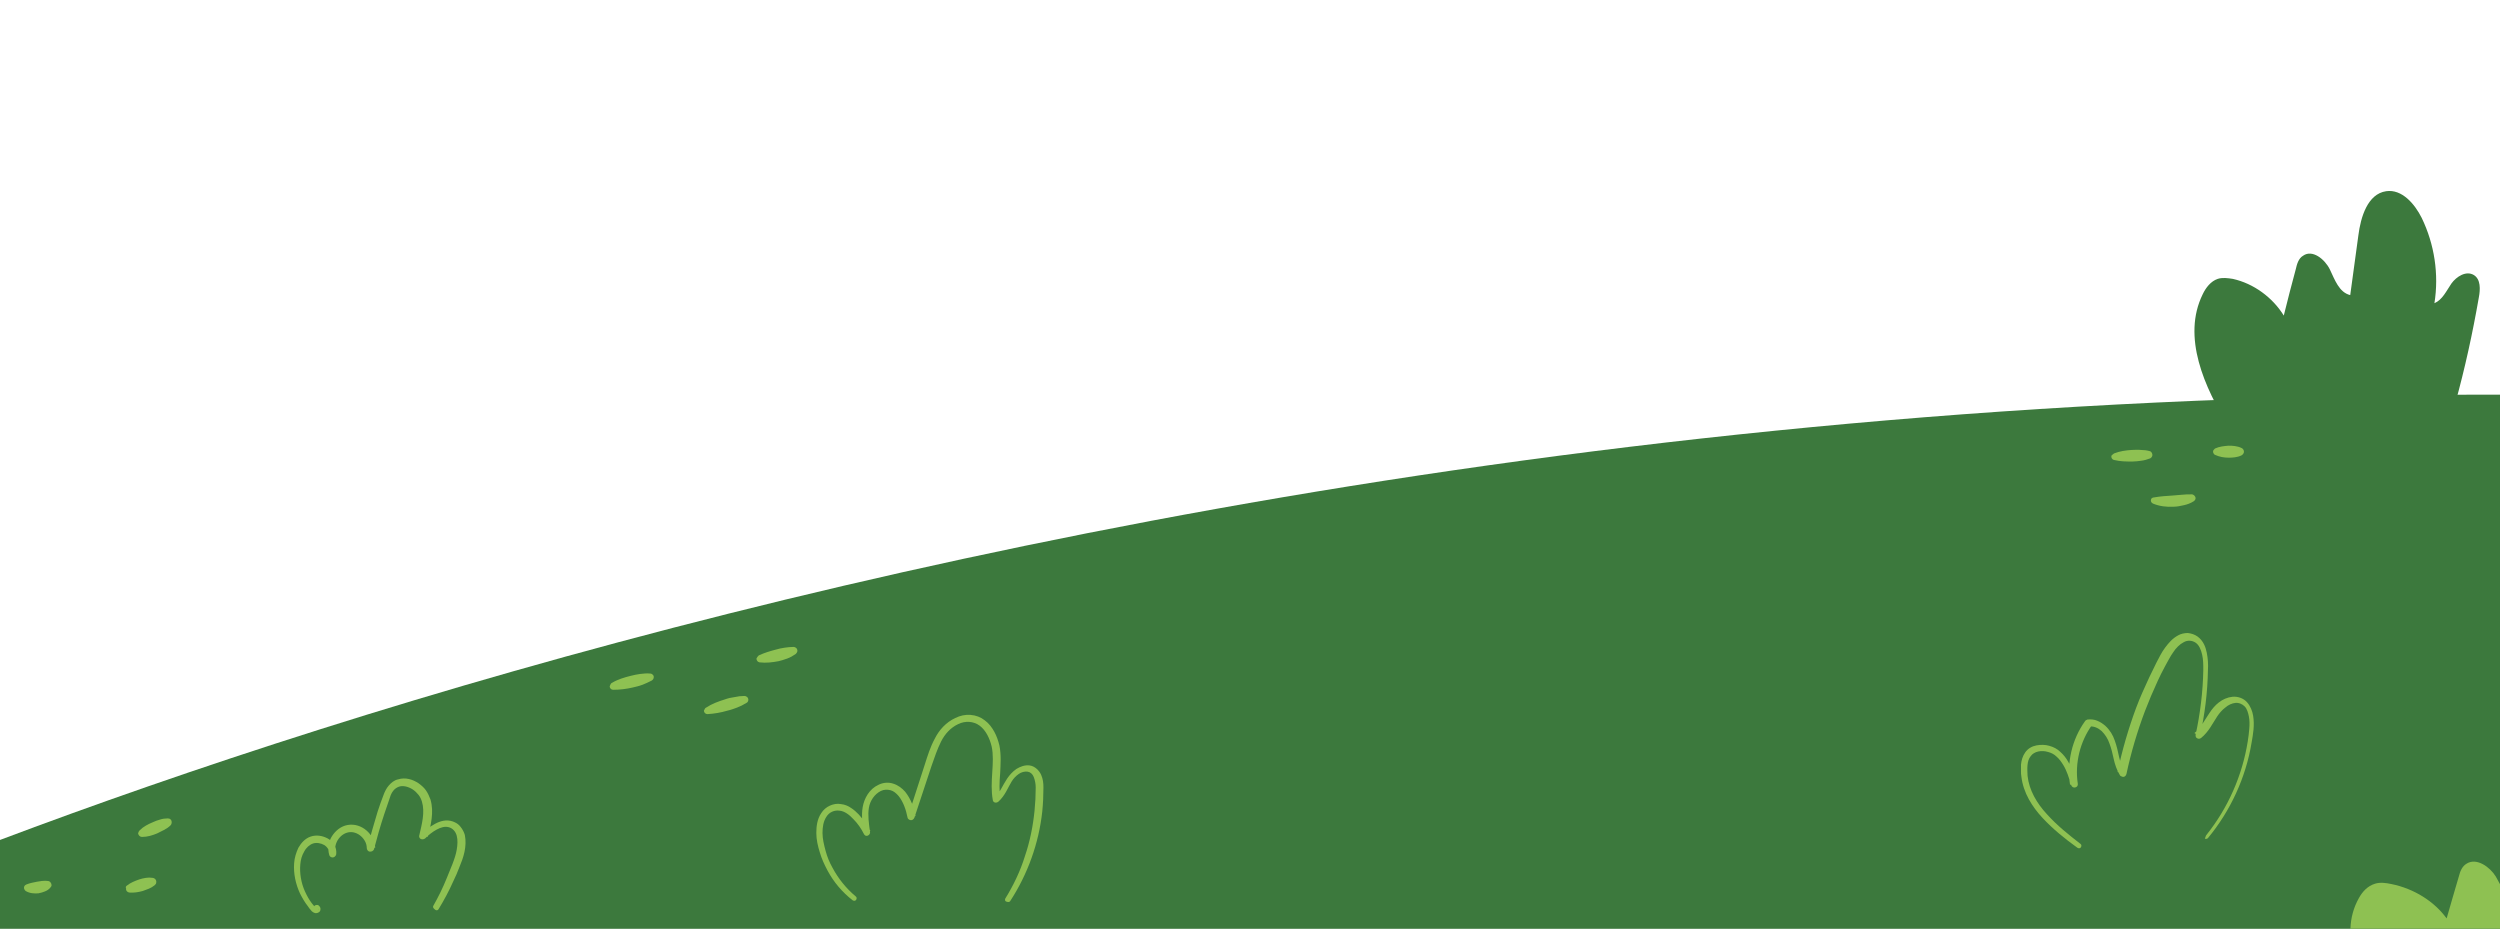 <svg width="1440" height="535" viewBox="0 0 1440 535" fill="none" xmlns="http://www.w3.org/2000/svg">
<path d="M-203 569.723C-203 569.723 535.833 194.876 1570.33 229.58L1570.78 569.723H-203Z" fill="#3C793D"/>
<path d="M578.992 517.667C583.664 510.103 587.669 501.872 590.338 493.196C593.231 484.743 595.01 475.844 595.9 466.946C596.345 462.496 596.568 458.047 596.568 453.598C596.568 451.373 596.123 449.371 595.455 447.592C594.788 445.812 593.453 444.7 591.896 444.477C590.338 444.255 588.336 444.7 586.779 445.812C585.222 446.924 583.887 448.259 582.774 450.039C580.55 453.598 578.992 458.27 574.988 461.829C574.098 462.496 572.986 462.496 572.318 461.829C572.096 461.607 571.873 461.162 571.873 460.939C569.871 450.039 573.208 439.36 571.206 430.017C570.093 425.345 567.869 420.674 564.309 418.004C560.749 415.335 555.855 415.112 551.851 417.114C547.624 419.117 544.286 422.676 542.062 427.125C539.837 431.574 538.28 436.246 536.5 441.363L526.711 470.95C526.266 472.062 525.154 472.73 524.041 472.285C523.374 472.062 522.707 471.395 522.707 470.727C521.817 466.278 520.259 461.829 517.59 458.492C516.255 456.935 514.698 455.6 512.918 455.155C511.138 454.71 509.136 454.71 507.356 455.6C503.796 457.38 501.127 461.162 500.459 465.388C499.792 469.615 500.459 474.287 501.127 479.181C501.349 480.293 500.459 481.183 499.569 481.406C498.68 481.628 498.012 481.183 497.567 480.293C496.01 477.179 494.008 474.287 491.56 471.84C489.336 469.393 486.444 467.168 483.551 466.946C480.659 466.501 477.545 467.835 475.987 470.505C474.208 473.175 473.763 476.511 473.763 479.848C473.763 483.185 474.652 486.745 475.542 490.082C476.432 493.419 477.767 496.755 479.547 499.87C482.884 506.099 487.333 511.66 492.895 516.332C493.563 516.777 493.563 517.667 493.118 518.334C492.673 519.001 491.783 519.002 491.115 518.557C485.109 513.885 480.214 508.101 476.655 501.427C474.875 498.09 473.318 494.753 472.205 490.971C471.093 487.412 470.203 483.63 470.203 479.848C470.203 476.067 470.648 471.84 473.095 468.28C474.207 466.501 475.987 464.943 477.99 464.054C479.992 463.164 482.217 462.719 484.441 463.164C486.666 463.386 488.668 464.276 490.226 465.388C492.005 466.501 493.34 467.836 494.675 469.17C497.345 472.062 499.347 475.177 501.349 478.514L497.567 479.848C496.9 475.177 496.01 470.06 496.9 464.943C497.79 459.827 500.682 454.488 506.021 452.041C508.691 450.706 511.805 450.484 514.475 451.373C517.367 452.263 519.592 454.043 521.372 456.045C524.709 460.272 526.489 465.166 527.379 470.06L523.152 469.838L532.718 440.25C534.275 435.356 535.833 430.24 538.502 425.345C540.949 420.451 544.954 416.002 550.293 413.555C552.963 412.22 555.855 411.553 558.97 411.775C562.084 411.998 564.977 413.11 567.201 414.89C569.649 416.669 571.428 419.117 572.763 421.564C574.098 424.011 574.988 426.68 575.655 429.35C576.768 434.911 576.323 440.25 576.1 445.367C575.655 450.484 575.433 455.6 576.323 460.494L572.986 459.382C575.878 456.712 577.435 452.486 580.105 448.481C581.44 446.479 583.219 444.477 585.444 442.92C587.669 441.585 590.338 440.473 593.231 440.918C596.123 441.363 598.57 443.81 599.682 446.257C600.795 448.704 601.017 451.151 601.017 453.598C601.017 458.27 600.795 462.941 600.35 467.391C598.347 485.855 591.896 503.652 581.884 519.002C581.44 519.669 580.772 519.669 580.105 519.446C578.77 519.224 578.77 518.334 578.992 517.667Z" fill="#8EC152"/>
<path d="M249.509 521.893C252.401 516.777 255.071 511.438 257.296 505.876C258.408 503.207 259.52 500.315 260.633 497.645C261.745 494.753 262.635 492.083 263.08 489.414C263.525 486.744 263.747 483.852 263.08 481.405C262.413 478.958 260.855 477.179 258.63 476.511C256.406 475.844 253.959 476.511 251.511 477.846C249.064 479.181 246.839 480.96 244.837 482.963C243.947 483.63 242.612 483.63 241.945 482.963C241.5 482.518 241.278 481.628 241.5 481.183C243.057 474.509 244.837 467.835 243.057 461.829C242.612 460.272 241.945 458.937 241.055 457.825C240.165 456.712 239.053 455.6 237.718 454.71C235.271 453.153 232.156 452.263 229.709 453.153C228.597 453.598 227.484 454.265 226.594 455.377C225.704 456.49 225.037 457.824 224.592 459.382C223.48 462.496 222.367 465.833 221.255 469.17C219.03 475.844 217.25 482.295 215.471 488.969C215.248 490.081 213.913 490.749 212.801 490.526C211.911 490.304 211.244 489.414 211.244 488.302C211.244 485.855 209.909 483.408 207.907 481.628C205.904 479.848 203.235 478.958 200.787 479.403C198.34 479.848 196.116 481.405 194.558 483.852C193.223 486.077 192.556 488.969 193.446 491.416L189.441 491.639C189.886 489.859 188.551 487.857 186.772 486.744C184.769 485.632 182.322 485.187 180.32 485.855C178.318 486.522 176.315 488.302 175.203 490.526C173.868 492.751 173.201 495.198 172.978 497.868C172.533 502.984 173.423 508.546 175.648 513.44C176.76 515.887 178.095 518.334 179.653 520.336C180.542 521.448 181.432 522.561 182.1 523.006C182.322 523.006 182.322 523.006 182.322 523.006C182.1 523.006 181.877 523.451 181.877 523.673C181.877 524.118 181.877 523.895 181.877 523.895C181.877 523.895 181.877 524.118 182.322 524.118C182.545 524.118 182.99 523.895 183.212 523.895C183.435 523.673 183.435 523.673 183.435 523.451C183.212 524.118 182.322 524.563 181.655 524.34C180.987 524.118 180.542 523.228 180.765 522.561C180.987 522.338 180.987 522.116 181.21 521.671C181.432 521.448 182.1 521.226 182.545 521.226C183.435 521.226 183.657 521.671 183.88 521.893C184.324 522.338 184.769 523.006 184.547 524.118C184.547 524.563 184.102 525.23 183.657 525.453C183.212 525.675 182.99 525.898 182.545 525.898C181.877 526.12 181.21 525.898 180.765 525.675C179.875 525.23 179.208 524.563 178.763 523.895C178.318 523.45 177.873 522.783 177.428 522.116C175.648 519.891 174.091 517.222 172.756 514.552C170.309 509.213 168.974 503.207 169.419 497.2C169.641 494.086 170.531 491.194 171.866 488.302C173.423 485.632 175.648 482.963 178.985 481.85C182.322 480.738 185.882 481.405 188.774 482.963C190.331 483.852 191.666 484.965 192.556 486.522C193.446 488.079 193.891 490.081 193.668 492.084C193.446 493.196 192.333 494.086 191.221 493.863C190.331 493.641 189.886 493.196 189.664 492.528C188.551 488.747 189.219 484.742 191.221 481.628C193.223 478.513 196.338 475.844 200.343 475.176C204.347 474.509 208.129 475.844 211.021 478.291C213.913 480.738 215.916 484.297 216.138 488.302L211.689 487.857C213.468 481.183 215.471 474.287 217.473 467.613C218.585 464.276 219.698 460.939 221.032 457.602C221.7 455.822 222.59 454.043 223.925 452.485C225.26 450.928 227.039 449.371 229.264 448.926C233.491 447.591 237.718 448.926 241.055 451.151C242.612 452.263 244.17 453.598 245.282 455.155C246.394 456.712 247.284 458.714 247.952 460.494C249.064 464.276 249.064 468.058 248.619 471.617C248.174 475.176 247.284 478.736 246.394 482.073L243.057 480.071C245.282 478.068 247.729 476.066 250.621 474.509C253.514 472.952 257.073 471.84 260.855 473.174C262.635 473.842 264.192 474.732 265.305 476.289C266.417 477.624 267.307 479.403 267.752 480.96C268.419 484.297 268.197 487.634 267.529 490.749C266.862 493.863 265.75 496.755 264.637 499.425C263.525 502.317 262.412 504.986 261.078 507.656C258.63 513.217 255.738 518.556 252.624 523.673C252.179 524.34 251.511 524.563 250.844 524.118C249.509 523.228 249.287 522.561 249.509 521.893Z" fill="#8EC152"/>
<path d="M1270.88 480.96C1283.34 465.388 1291.57 446.701 1294.69 427.125C1295.13 424.678 1295.35 422.231 1295.58 419.784C1295.8 417.337 1295.8 414.889 1295.35 412.665C1294.91 410.44 1294.24 408.216 1292.91 406.881C1291.57 405.546 1289.57 404.656 1287.57 404.879C1285.56 405.101 1283.56 405.991 1281.78 407.548C1280 408.883 1278.44 410.663 1277.11 412.665C1274.44 416.669 1272.22 421.563 1267.77 425.123C1266.88 425.79 1265.76 425.568 1265.1 424.9C1264.65 424.455 1264.65 423.788 1264.65 423.343C1267.32 411.108 1268.88 398.427 1269.1 385.969C1269.1 382.855 1269.1 379.963 1268.43 377.071C1267.77 374.179 1266.65 371.51 1264.65 370.175C1262.65 368.84 1259.98 368.618 1257.75 369.952C1255.53 371.065 1253.31 373.289 1251.75 375.736C1249.97 378.183 1248.63 381.075 1247.08 383.745C1245.52 386.637 1244.18 389.306 1242.85 392.198C1240.18 397.982 1237.73 403.766 1235.51 409.55C1231.06 421.341 1227.5 433.354 1224.83 445.812C1224.61 446.924 1223.49 447.814 1222.38 447.369C1221.71 447.146 1221.27 446.924 1221.05 446.479C1219.27 443.587 1218.15 440.25 1217.49 437.136C1216.82 434.021 1216.15 431.129 1215.04 428.237C1214.15 425.568 1212.59 423.121 1210.59 421.118C1208.59 419.339 1206.14 418.226 1203.69 418.449L1205.03 417.559C1198.13 427.125 1195.02 439.583 1196.8 451.373C1197.02 452.485 1196.35 453.375 1195.24 453.598C1194.35 453.82 1193.24 453.153 1193.02 452.263C1191.68 448.036 1190.57 444.032 1188.34 440.472C1187.23 438.693 1186.12 437.136 1184.56 435.801C1183.23 434.466 1181.45 433.576 1179.67 433.131C1176.11 432.019 1171.66 432.686 1169.66 435.578C1167.43 438.248 1167.65 442.697 1167.88 446.924C1168.77 455.155 1173.22 462.719 1179 468.947C1184.78 475.399 1191.46 480.738 1198.35 486.077C1199.02 486.522 1199.02 487.412 1198.58 488.079C1198.13 488.747 1197.24 488.746 1196.57 488.302C1189.46 483.185 1182.56 477.623 1176.55 471.172C1170.55 464.721 1165.43 456.712 1164.32 447.369C1164.09 446.256 1164.09 445.144 1164.09 444.032C1164.09 442.92 1164.09 441.807 1164.09 440.472C1164.32 438.025 1164.98 435.578 1166.54 433.354C1168.1 431.129 1170.55 429.794 1172.99 429.349C1175.44 428.904 1178.11 428.904 1180.33 429.572C1182.78 430.239 1185.01 431.352 1186.79 433.131C1188.57 434.688 1190.12 436.691 1191.24 438.693C1193.68 442.697 1195.02 447.146 1196.13 451.151L1192.35 452.04C1190.35 439.36 1193.46 425.79 1201.02 415.334C1201.25 414.889 1201.91 414.667 1202.36 414.445C1204.36 414.222 1206.36 414.444 1207.92 415.112C1209.7 415.779 1211.26 416.892 1212.59 418.004C1215.26 420.451 1217.04 423.343 1218.15 426.68C1219.27 429.794 1219.93 432.909 1220.6 436.023C1221.27 438.915 1222.16 441.807 1223.72 444.032L1219.71 444.699C1222.38 432.019 1225.94 419.784 1230.39 407.771C1232.62 401.764 1235.29 395.98 1237.95 390.196C1239.29 387.304 1240.85 384.412 1242.18 381.52C1243.74 378.628 1245.07 375.736 1247.08 373.067C1249.08 370.397 1251.3 367.728 1254.64 365.948C1256.2 365.058 1258.2 364.613 1260.2 364.613C1262.2 364.836 1264.21 365.503 1265.76 366.615C1269.1 369.062 1270.44 372.622 1271.1 375.959C1271.77 379.296 1271.99 382.855 1271.77 385.969C1271.55 398.872 1269.99 411.553 1267.1 424.233L1263.98 422.231C1267.54 419.561 1269.77 414.889 1272.66 410.663C1275.55 406.213 1279.78 401.987 1286.01 401.319C1289.12 401.097 1292.24 402.209 1294.24 404.434C1296.24 406.658 1297.36 409.55 1297.8 412.22C1298.24 414.889 1298.25 417.559 1298.02 420.229C1297.8 422.676 1297.36 425.345 1296.91 427.792C1293.57 448.036 1284.67 467.168 1271.77 482.74C1271.33 483.185 1270.44 483.407 1269.99 482.962C1270.44 482.295 1270.44 481.405 1270.88 480.96Z" fill="#8EC152"/>
<path d="M437.054 377.516C440.391 375.959 443.505 375.069 446.842 374.179C448.4 373.734 450.179 373.289 451.959 373.067C453.739 372.844 455.296 372.622 457.076 372.622C458.189 372.622 459.301 373.511 459.301 374.846C459.301 375.514 458.856 376.181 458.411 376.626C456.854 377.738 455.296 378.628 453.517 379.295C451.737 379.963 450.18 380.408 448.4 380.853C444.84 381.52 441.281 381.965 437.499 381.52C436.386 381.298 435.719 380.408 435.719 379.295C436.164 378.406 436.609 377.961 437.054 377.516Z" fill="#8EC152"/>
<path d="M406.796 407.548C410.133 405.323 413.915 403.988 417.474 402.876C419.254 402.209 421.256 401.764 423.036 401.541C425.038 401.096 426.818 400.874 428.821 400.874C429.933 400.874 431.045 401.764 431.045 403.099C431.045 403.766 430.6 404.656 429.933 404.878C428.153 405.991 426.373 406.88 424.594 407.548C422.814 408.215 421.034 408.883 419.032 409.328C415.25 410.44 411.468 411.107 407.463 411.33C406.351 411.33 405.461 410.44 405.461 409.328C405.906 408.438 406.128 407.77 406.796 407.548Z" fill="#8EC152"/>
<path d="M352.515 393.311C355.852 391.308 359.634 390.196 363.193 389.306C364.973 388.861 366.975 388.416 368.755 388.194C370.757 387.971 372.537 387.749 374.539 387.972C375.652 387.972 376.764 389.084 376.542 390.196C376.542 390.864 376.097 391.531 375.429 391.976C373.649 392.866 371.87 393.756 370.09 394.423C368.31 395.09 366.53 395.535 364.528 395.98C360.746 396.87 356.964 397.315 353.182 397.315C352.07 397.315 351.18 396.425 351.18 395.313C351.625 394.2 351.847 393.533 352.515 393.311Z" fill="#8EC152"/>
<path d="M1217.71 261.169C1221.05 259.834 1224.61 259.389 1227.95 259.167C1229.72 259.167 1231.28 258.944 1233.06 259.167C1234.84 259.167 1236.62 259.389 1238.18 259.834C1239.29 260.057 1239.96 261.391 1239.74 262.504C1239.51 263.171 1239.07 263.838 1238.4 264.061C1236.62 264.728 1235.06 265.173 1233.28 265.396C1231.5 265.618 1229.95 265.841 1228.17 265.841C1224.83 265.841 1221.27 265.841 1217.71 264.951C1216.6 264.728 1215.93 263.616 1216.15 262.504C1216.6 262.059 1217.27 261.391 1217.71 261.169Z" fill="#8EC152"/>
<path d="M1240.63 286.529C1244.41 285.862 1247.97 285.639 1251.53 285.417C1253.31 285.194 1255.09 285.194 1256.87 284.972C1258.65 284.749 1260.43 284.749 1262.43 284.749C1263.54 284.749 1264.65 285.862 1264.65 286.974C1264.65 287.641 1264.21 288.309 1263.54 288.754C1261.76 289.866 1259.98 290.533 1257.98 290.978C1255.98 291.423 1253.97 291.868 1251.97 291.868C1247.97 292.091 1243.96 291.646 1240.18 290.088C1239.07 289.643 1238.62 288.531 1239.07 287.419C1239.29 286.974 1239.96 286.529 1240.63 286.529Z" fill="#8EC152"/>
<path d="M1276 258.277C1278.45 257.165 1281.12 256.942 1283.56 256.72C1284.9 256.72 1286.01 256.72 1287.35 256.942C1288.68 257.165 1289.79 257.387 1291.13 258.054C1292.24 258.499 1292.91 260.057 1292.24 261.169C1292.02 261.614 1291.57 262.059 1291.13 262.281C1289.79 262.949 1288.68 263.171 1287.35 263.394C1286.01 263.616 1284.9 263.616 1283.56 263.616C1281.12 263.616 1278.45 263.171 1276 262.059C1274.89 261.614 1274.44 260.279 1274.89 259.389C1275.33 258.944 1275.55 258.499 1276 258.277Z" fill="#8EC152"/>
<path d="M15.244 509.435C17.469 508.546 19.249 508.323 21.251 507.878C22.141 507.656 23.253 507.656 24.143 507.433C25.033 507.433 26.145 507.211 27.258 507.433H27.48C28.815 507.433 29.705 508.768 29.705 509.88C29.705 510.325 29.483 510.77 29.038 511.215C28.148 512.328 27.035 512.995 25.923 513.44C24.811 513.885 23.476 514.33 22.141 514.552C19.694 514.775 17.024 514.552 14.799 513.217C13.909 512.55 13.464 511.215 14.132 510.325C14.354 509.88 14.799 509.658 15.244 509.435Z" fill="#8EC152"/>
<path d="M73.088 510.102C75.313 508.323 77.76 507.433 80.207 506.543C81.542 506.098 82.655 505.876 83.989 505.653C85.324 505.431 86.659 505.431 87.994 505.653C89.329 505.876 90.219 506.988 89.996 508.323C89.996 508.99 89.551 509.435 89.106 509.88C87.994 510.77 86.882 511.437 85.769 511.882C84.657 512.327 83.322 512.772 82.21 513.217C79.762 513.884 77.093 514.329 74.423 514.107C73.311 513.884 72.421 512.994 72.643 511.882C72.198 510.992 72.643 510.325 73.088 510.102Z" fill="#8EC152"/>
<path d="M80.429 478.291C82.654 476.066 85.323 474.732 87.993 473.619C89.328 472.952 90.663 472.507 92.22 472.062C93.555 471.617 95.112 471.395 96.67 471.395C98.004 471.395 98.894 472.285 98.894 473.619C98.894 474.287 98.672 474.954 98.227 475.399C97.115 476.511 95.78 477.401 94.445 478.069C93.11 478.736 91.775 479.403 90.44 480.071C87.771 481.183 84.879 482.073 81.764 482.073C80.652 482.073 79.762 481.183 79.539 480.071C79.762 479.181 79.984 478.736 80.429 478.291Z" fill="#8EC152"/>
<mask id="mask0_723_1786" style="mask-type:luminance" maskUnits="userSpaceOnUse" x="1251" y="0" width="320" height="570">
<path d="M1571 0H1251.75V569.945H1571V0Z" fill="white"/>
</mask>
<g mask="url(#mask0_723_1786)">
<path d="M1375.89 587.964C1360.09 566.608 1346.08 539.69 1358.76 517.222C1360.76 513.662 1363.65 510.325 1368.1 508.991C1370.99 508.101 1374.33 508.546 1377.45 509.213C1390.57 511.883 1402.14 519.224 1409.26 529.012C1411.71 520.781 1413.93 512.55 1416.38 504.541C1417.05 501.872 1418.16 498.98 1420.83 497.423C1426.61 493.863 1434.18 499.425 1437.51 504.764C1440.63 510.325 1443.52 516.999 1450.42 518.556C1451.97 508.101 1453.53 497.645 1454.87 487.189C1456.2 477.401 1460.21 465.166 1471.77 463.831C1481.56 462.719 1489.35 470.727 1493.8 478.291C1501.81 492.306 1504.92 508.323 1502.25 523.673C1507.15 521.893 1509.59 517.222 1512.71 513.44C1515.82 509.658 1521.83 506.544 1526.5 508.991C1530.73 511.215 1530.51 516.554 1529.84 520.781C1526.28 539.69 1521.61 558.377 1515.82 576.841C1515.82 576.841 1489.57 628.897 1445.97 627.562C1401.69 626.45 1375.89 587.964 1375.89 587.964Z" fill="#8EC152"/>
</g>
<path d="M1284.09 246.283C1269.63 223.147 1256.73 194.005 1268.74 169.534C1270.52 165.752 1273.42 161.97 1277.42 160.635C1280.09 159.746 1283.2 160.191 1286.1 160.635C1298.11 163.305 1309.01 171.314 1315.46 181.769C1317.69 172.871 1319.91 163.972 1322.36 155.074C1323.03 152.182 1323.92 148.845 1326.59 147.288C1331.93 143.506 1339.05 149.29 1341.94 155.074C1344.83 161.08 1347.28 168.422 1353.73 169.979C1355.29 158.633 1356.84 147.065 1358.4 135.72C1359.74 125.042 1363.74 111.694 1374.42 110.137C1383.54 108.802 1390.88 117.478 1394.89 125.487C1402.23 140.614 1404.9 157.966 1402.23 174.651C1406.9 172.648 1409.12 167.532 1412.02 163.305C1414.91 159.301 1420.47 155.741 1424.92 158.411C1428.92 160.858 1428.7 166.642 1427.81 171.314C1424.25 191.78 1419.8 212.246 1414.24 232.268C1414.24 232.268 1389.1 288.995 1348.61 288.328C1307.68 287.661 1284.09 246.283 1284.09 246.283Z" fill="#3C793D"/>
</svg>
